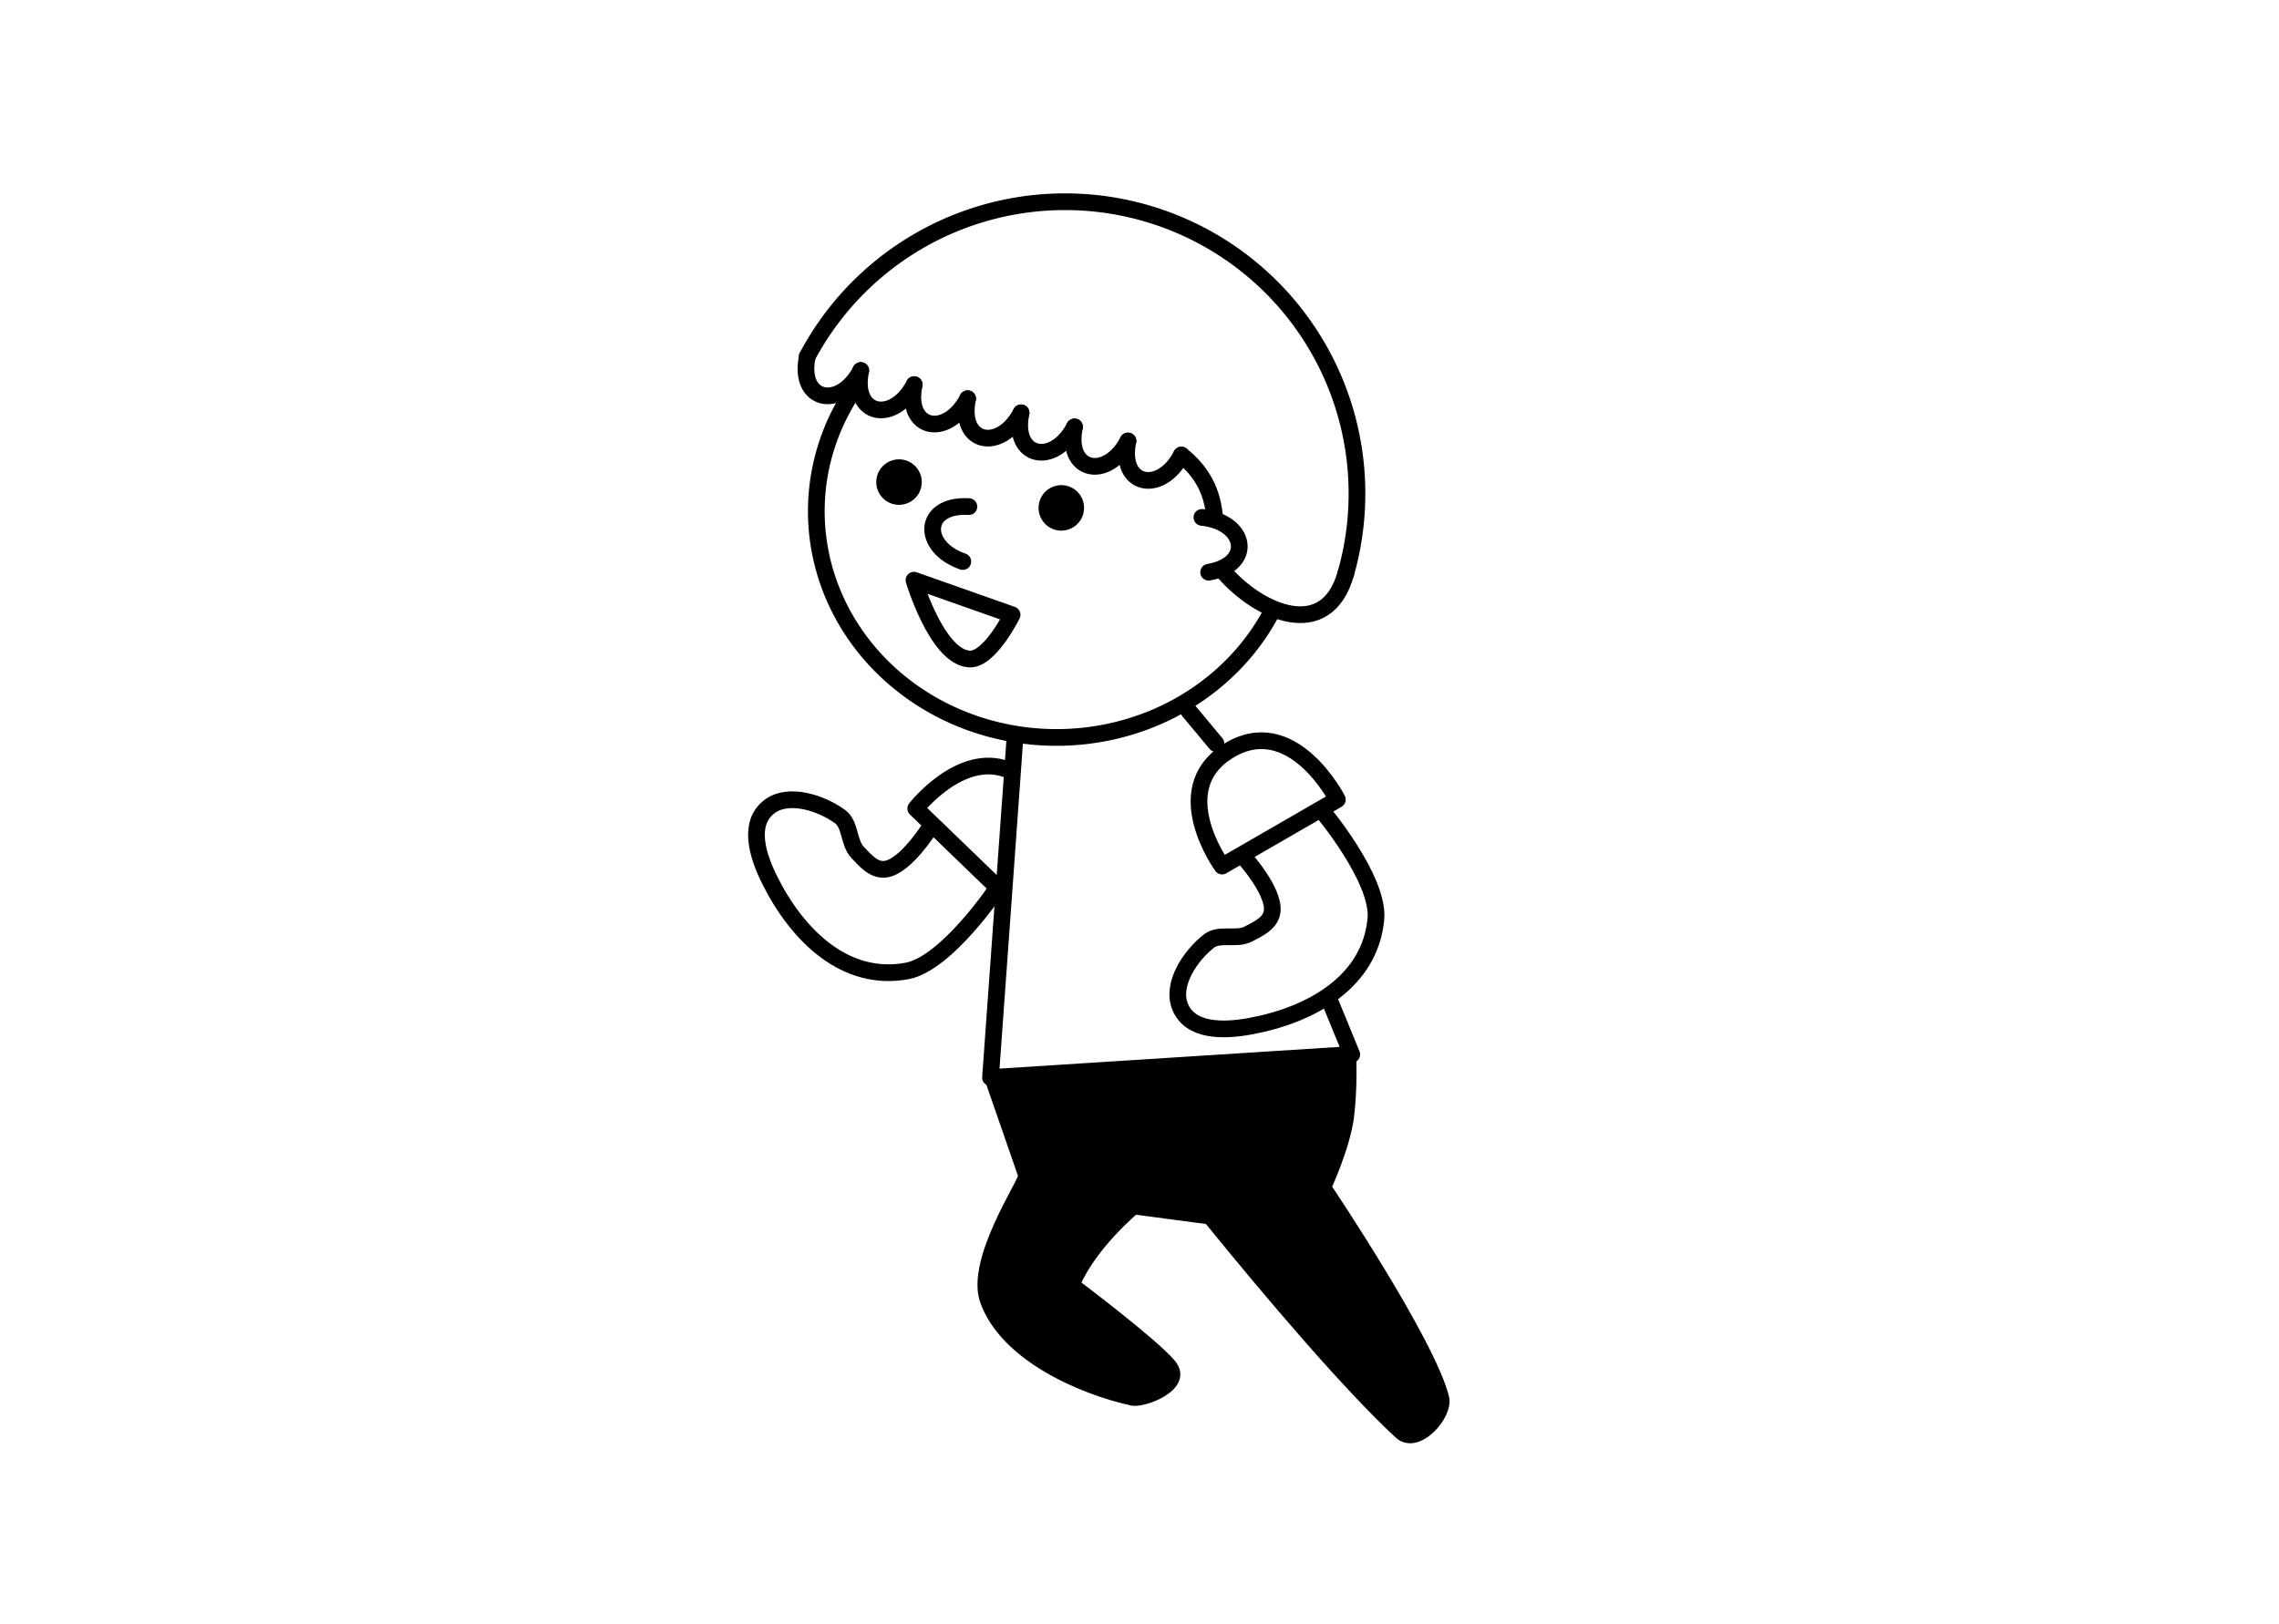 <?xml version="1.0" encoding="UTF-8" standalone="no"?>
<!-- Created with Inkscape (http://www.inkscape.org/) -->

<svg
   width="68.188mm"
   height="48.602mm"
   viewBox="0 0 68.188 48.602"
   version="1.1"
   id="svg1033"
   inkscape:version="1.1.1 (c3084ef, 2021-09-22)"
   sodipodi:docname="tumatakboanglalaki.svg"
   xmlns:inkscape="http://www.inkscape.org/namespaces/inkscape"
   xmlns:sodipodi="http://sodipodi.sourceforge.net/DTD/sodipodi-0.dtd"
   xmlns="http://www.w3.org/2000/svg"
   xmlns:svg="http://www.w3.org/2000/svg">
  <sodipodi:namedview
     id="namedview1035"
     pagecolor="#ffffff"
     bordercolor="#cccccc"
     borderopacity="1"
     inkscape:pageshadow="0"
     inkscape:pageopacity="1"
     inkscape:pagecheckerboard="0"
     inkscape:document-units="mm"
     showgrid="false"
     inkscape:zoom="1.150982"
     inkscape:cx="123.80732"
     inkscape:cy="-16.507643"
     inkscape:window-width="1293"
     inkscape:window-height="847"
     inkscape:window-x="0"
     inkscape:window-y="758"
     inkscape:window-maximized="0"
     inkscape:current-layer="layer1"
     fit-margin-top="0"
     fit-margin-left="0"
     fit-margin-right="0"
     fit-margin-bottom="0" />
  <defs
     id="defs1030" />
  <g
     inkscape:label="Layer 1"
     inkscape:groupmode="layer"
     id="layer1"
     transform="translate(-97.772,-118.984)">
    <path
       style="fill:none;stroke:#000000;stroke-width:0.5;stroke-linecap:round;stroke-linejoin:round;stroke-miterlimit:4;stroke-dasharray:none;stroke-opacity:1;paint-order:stroke markers fill"
       id="path1947"
       sodipodi:type="arc"
       sodipodi:cx="-129.63806"
       sodipodi:cy="133.75652"
       sodipodi:rx="8.7352934"
       sodipodi:ry="8.7352934"
       sodipodi:start="2.8637719"
       sodipodi:end="5.7939352"
       sodipodi:open="true"
       sodipodi:arc-type="arc"
       transform="scale(-1,1)"
       d="m -138.038,136.152 a 8.735,8.735 0 0 1 5.132,-10.496 8.735,8.735 0 0 1 10.979,3.995" />
    <path
       style="fill:none;stroke:#000000;stroke-width:0.5;stroke-linecap:round;stroke-linejoin:round;stroke-miterlimit:4;stroke-dasharray:none;stroke-opacity:1"
       d="m 121.928,129.651 c -0.286,1.358 0.982,1.605 1.599,0.422"
       id="path1949"
       sodipodi:nodetypes="cc" />
    <path
       style="fill:none;stroke:#000000;stroke-width:0.5;stroke-linecap:round;stroke-linejoin:round;stroke-miterlimit:4;stroke-dasharray:none;stroke-opacity:1"
       d="m 123.526,130.073 c -0.286,1.358 0.982,1.605 1.599,0.422"
       id="path1951"
       sodipodi:nodetypes="cc" />
    <path
       style="fill:none;stroke:#000000;stroke-width:0.5;stroke-linecap:round;stroke-linejoin:round;stroke-miterlimit:4;stroke-dasharray:none;stroke-opacity:1"
       d="m 125.125,130.495 c -0.286,1.358 0.982,1.605 1.599,0.422"
       id="path1953"
       sodipodi:nodetypes="cc" />
    <path
       style="fill:none;stroke:#000000;stroke-width:0.5;stroke-linecap:round;stroke-linejoin:round;stroke-miterlimit:4;stroke-dasharray:none;stroke-opacity:1"
       d="m 126.724,130.917 c -0.286,1.358 0.982,1.605 1.599,0.422"
       id="path1955"
       sodipodi:nodetypes="cc" />
    <path
       style="fill:none;stroke:#000000;stroke-width:0.5;stroke-linecap:round;stroke-linejoin:round;stroke-miterlimit:4;stroke-dasharray:none;stroke-opacity:1"
       d="m 129.922,131.761 c -0.286,1.358 0.982,1.605 1.599,0.422"
       id="path1957"
       sodipodi:nodetypes="cc" />
    <path
       style="fill:none;stroke:#000000;stroke-width:0.5;stroke-linecap:round;stroke-linejoin:round;stroke-miterlimit:4;stroke-dasharray:none;stroke-opacity:1"
       d="m 131.521,132.182 c -0.286,1.358 0.982,1.605 1.599,0.422"
       id="path1959"
       sodipodi:nodetypes="cc" />
    <path
       style="fill:none;stroke:#000000;stroke-width:0.5;stroke-linecap:round;stroke-linejoin:round;stroke-miterlimit:4;stroke-dasharray:none;stroke-opacity:1"
       d="m 133.935,136.11 c 1.367,-0.239 1.126,-1.508 -0.202,-1.641"
       id="path1961"
       sodipodi:nodetypes="cc" />
    <path
       style="fill:none;stroke:#000000;stroke-width:0.5;stroke-linecap:round;stroke-linejoin:round;stroke-miterlimit:4;stroke-dasharray:none;stroke-opacity:1"
       d="m 128.323,131.339 c -0.286,1.358 0.982,1.605 1.599,0.422"
       id="path1969"
       sodipodi:nodetypes="cc" />
    <path
       style="fill:none;stroke:#000000;stroke-width:0.5;stroke-linecap:round;stroke-linejoin:miter;stroke-miterlimit:4;stroke-dasharray:none;stroke-opacity:1"
       d="m 133.119,132.604 c 0.616,0.495 0.935,1.08 1,1.905"
       id="path1973"
       sodipodi:nodetypes="cc" />
    <path
       style="fill:none;stroke:#000000;stroke-width:0.5;stroke-linecap:round;stroke-linejoin:round;stroke-miterlimit:4;stroke-dasharray:none;stroke-opacity:1;paint-order:stroke markers fill"
       id="path1975"
       sodipodi:type="arc"
       sodipodi:cx="-129.3842"
       sodipodi:cy="134.28485"
       sodipodi:rx="7.1880002"
       sodipodi:ry="6.770237"
       sodipodi:start="5.7151638"
       sodipodi:end="2.6785788"
       sodipodi:open="true"
       sodipodi:arc-type="arc"
       transform="scale(-1,1)"
       d="m -123.325,130.643 a 7.188,6.77 0 0 1 0.199,6.972 7.188,6.77 0 0 1 -6.442,3.438 7.188,6.77 0 0 1 -6.247,-3.744" />
    <path
       style="fill:#000000;fill-opacity:1;stroke:none;stroke-width:1.89;stroke-linecap:round;stroke-linejoin:round;stroke-miterlimit:4;stroke-dasharray:none;paint-order:stroke markers fill"
       id="path1977"
       sodipodi:type="arc"
       sodipodi:cx="-129.52673"
       sodipodi:cy="134.18402"
       sodipodi:rx="0.68066555"
       sodipodi:ry="0.68066555"
       sodipodi:start="5.7151679"
       sodipodi:end="5.7128815"
       sodipodi:arc-type="slice"
       transform="scale(-1,1)"
       d="m -128.953,133.818 a 0.681,0.681 0 0 1 -0.207,0.94 0.681,0.681 0 0 1 -0.94,-0.207 0.681,0.681 0 0 1 0.206,-0.94 0.681,0.681 0 0 1 0.94,0.206 l -0.573,0.367 z" />
    <path
       style="fill:#000000;fill-opacity:1;stroke:none;stroke-width:1.89;stroke-linecap:round;stroke-linejoin:round;stroke-miterlimit:4;stroke-dasharray:none;paint-order:stroke markers fill"
       id="path1979"
       sodipodi:type="arc"
       sodipodi:cx="-124.67065"
       sodipodi:cy="133.41193"
       sodipodi:rx="0.68066555"
       sodipodi:ry="0.68066555"
       sodipodi:start="5.7151679"
       sodipodi:end="5.7128815"
       sodipodi:arc-type="slice"
       transform="scale(-1,1)"
       d="m -124.097,133.046 a 0.681,0.681 0 0 1 -0.207,0.94 0.681,0.681 0 0 1 -0.94,-0.207 0.681,0.681 0 0 1 0.206,-0.94 0.681,0.681 0 0 1 0.94,0.206 l -0.573,0.367 z" />
    <path
       style="fill:none;stroke:#000000;stroke-width:0.5;stroke-linecap:round;stroke-linejoin:round;stroke-miterlimit:4;stroke-dasharray:none;stroke-opacity:1"
       d="m 126.762,134.146 c -1.385,-0.083 -1.443,1.208 -0.182,1.644"
       id="path1981"
       sodipodi:nodetypes="cc" />
    <path
       style="fill:none;stroke:#000000;stroke-width:0.5;stroke-linecap:round;stroke-linejoin:round;stroke-miterlimit:4;stroke-dasharray:none;stroke-opacity:1;paint-order:markers fill stroke"
       d="m 128.054,137.384 -2.936,-1.036 c 0,0 0.684,2.299 1.656,2.36 0.607,0.038 1.28,-1.324 1.28,-1.324 z"
       id="path1983"
       sodipodi:nodetypes="ccsc" />
    <path
       style="fill:none;stroke:#000000;stroke-width:0.5;stroke-linecap:round;stroke-linejoin:round;stroke-miterlimit:4;stroke-dasharray:none;stroke-opacity:1"
       d="m 138.038,136.152 c -0.585,2.074 -2.616,1.153 -3.651,-0.053"
       id="path2232"
       sodipodi:nodetypes="cc" />
    <g
       id="g3620"
       transform="rotate(-30,139.533,140.683)">
      <path
         style="fill:none;stroke:#000000;stroke-width:0.5;stroke-linecap:round;stroke-linejoin:round;stroke-miterlimit:4;stroke-dasharray:none;stroke-opacity:1"
         d="m 132.923,141.741 h 3.982 c 0,0 0.153,-2.998 -2.141,-2.89 -2.136,0.1 -1.841,2.89 -1.841,2.89 z"
         id="path1392"
         sodipodi:nodetypes="ccsc" />
      <path
         style="fill:none;stroke:#000000;stroke-width:0.5;stroke-linecap:round;stroke-linejoin:round;stroke-miterlimit:4;stroke-dasharray:none;stroke-opacity:1"
         d="m 136.336,141.782 c 0,0 0.475,2.656 -0.224,3.637 -1.087,1.527 -3.09,1.522 -4.856,0.894 -0.77,-0.274 -1.642,-0.756 -1.524,-1.565 0.103,-0.705 1.022,-1.16 1.727,-1.26 0.392,-0.056 0.722,0.386 1.118,0.406 0.363,0.019 0.767,0.053 0.975,-0.244 0.344,-0.49 0.081,-1.747 0.081,-1.747"
         id="path2223"
         sodipodi:nodetypes="cssssssc" />
    </g>
    <g
       id="g3626"
       transform="rotate(43.985,127.263,132.865)">
      <path
         style="fill:none;stroke:#000000;stroke-width:0.5;stroke-linecap:round;stroke-linejoin:round;stroke-miterlimit:4;stroke-dasharray:none;stroke-opacity:1"
         d="m 134.082,138.999 c -1.386,0.595 -1.159,2.742 -1.159,2.742 h 3.499"
         id="path3622"
         sodipodi:nodetypes="ccc" />
      <path
         style="fill:none;stroke:#000000;stroke-width:0.5;stroke-linecap:round;stroke-linejoin:round;stroke-miterlimit:4;stroke-dasharray:none;stroke-opacity:1"
         d="m 136.336,141.782 c 0,0 0.475,2.656 -0.224,3.637 -1.087,1.527 -3.09,1.522 -4.856,0.894 -0.77,-0.274 -1.642,-0.756 -1.524,-1.565 0.103,-0.705 1.022,-1.16 1.727,-1.26 0.392,-0.056 0.722,0.386 1.118,0.406 0.363,0.019 0.767,0.053 0.975,-0.244 0.344,-0.49 0.081,-1.747 0.081,-1.747"
         id="path3624"
         sodipodi:nodetypes="cssssssc" />
    </g>
    <path
       style="fill:none;stroke:#000000;stroke-width:0.5;stroke-linecap:round;stroke-linejoin:round;stroke-miterlimit:4;stroke-dasharray:none;stroke-opacity:1"
       d="m 133.341,140.262 0.813,0.975"
       id="path3661"
       sodipodi:nodetypes="cc" />
    <path
       style="fill:none;stroke:#000000;stroke-width:0.5;stroke-linecap:round;stroke-linejoin:round;stroke-miterlimit:4;stroke-dasharray:none;stroke-opacity:1"
       d="m 137.567,148.958 0.65,1.585 -10.809,0.691 0.731,-10.159 v 0"
       id="path4347"
       sodipodi:nodetypes="ccccc" />
    <path
       style="fill:#000000;fill-opacity:1;stroke:#000000;stroke-width:0.265px;stroke-linecap:round;stroke-linejoin:round;stroke-opacity:1"
       d="m 138.217,150.543 c 0,0 0.048,1.003 -0.069,1.891 -0.118,0.888 -0.668,2.078 -0.668,2.078 0,0 3.109,4.627 3.518,6.301 0.132,0.539 -0.818,1.615 -1.38,1.095 -1.519,-1.408 -3.821,-4.107 -5.695,-6.415 l -2.199,-0.293 c 0,0 -1.237,1.025 -1.761,2.21 0,0 2.299,1.727 2.849,2.372 0.592,0.694 -0.825,1.214 -1.165,1.139 -1.502,-0.33 -3.829,-1.323 -4.422,-3.003 -0.436,-1.233 1.193,-3.606 1.141,-3.754 l -0.958,-2.764"
       id="path5380"
       sodipodi:nodetypes="cscssccsssasc" />
  </g>
</svg>
